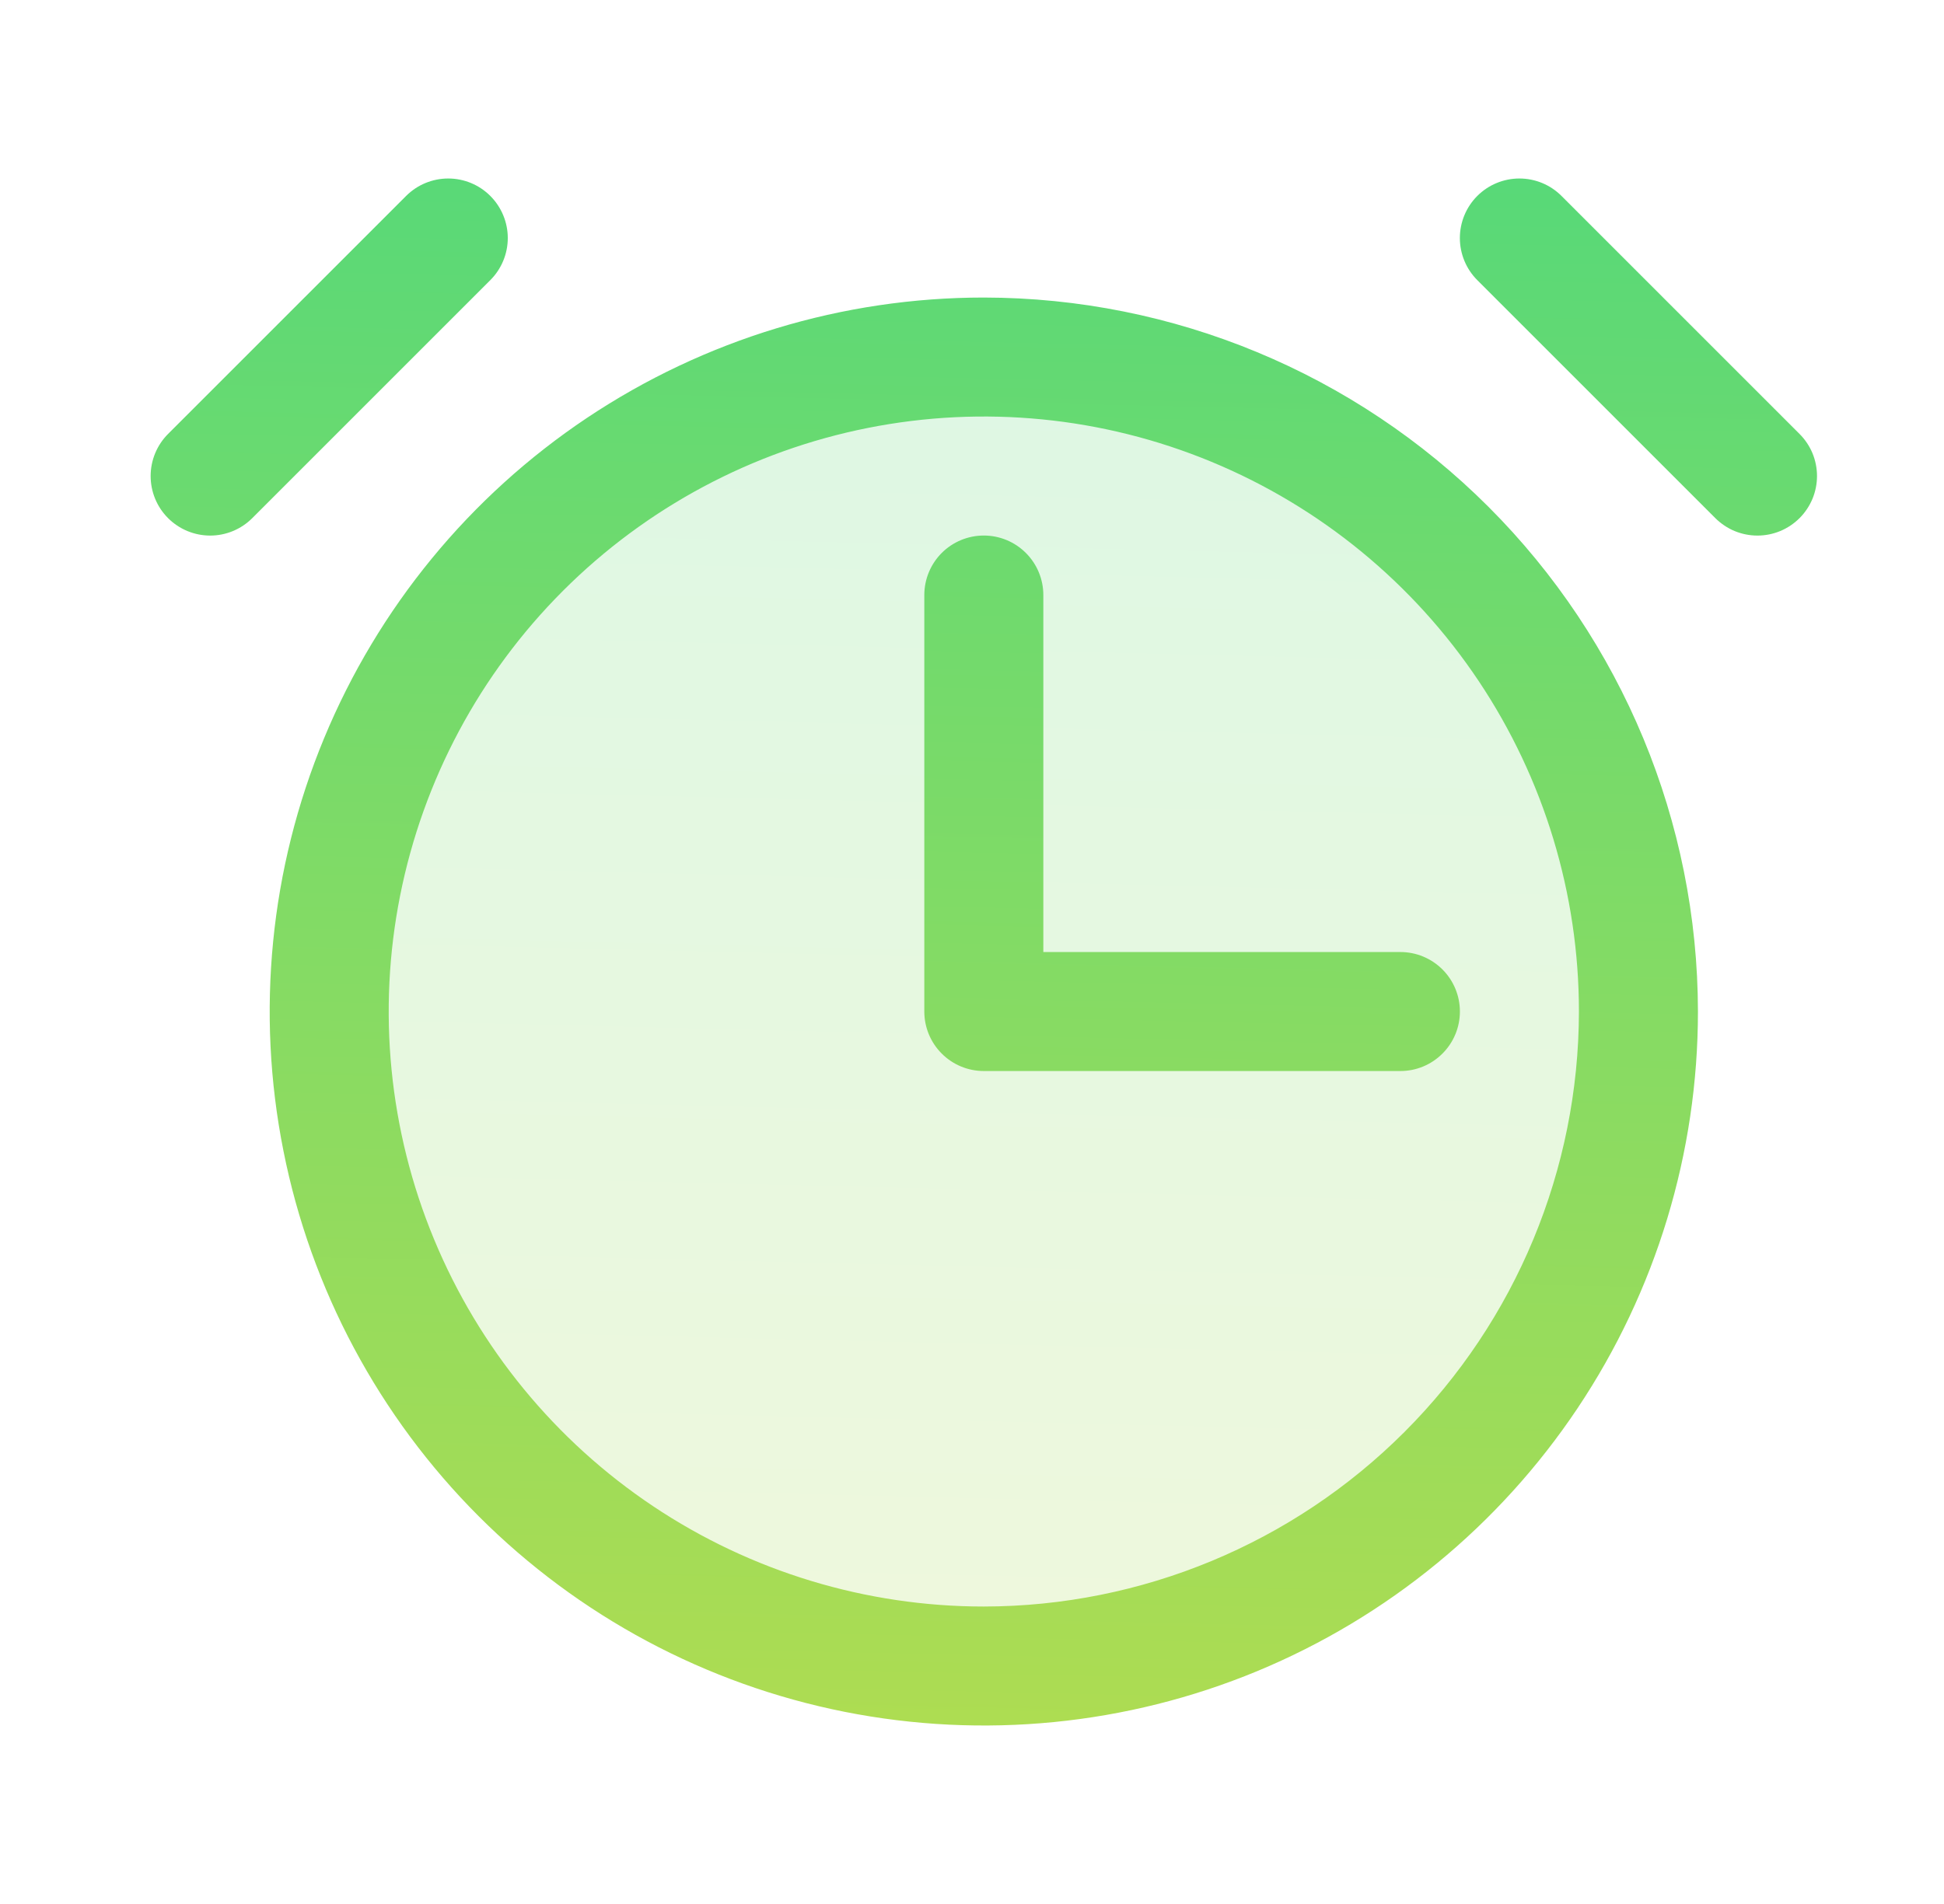 <svg width="49" height="48" viewBox="0 0 49 48" fill="none" xmlns="http://www.w3.org/2000/svg">
<path opacity="0.2" d="M41.297 25.5C41.297 28.763 40.329 31.953 38.516 34.667C36.703 37.38 34.126 39.495 31.111 40.744C28.096 41.993 24.779 42.32 21.578 41.683C18.377 41.046 15.437 39.475 13.13 37.167C10.822 34.86 9.251 31.92 8.614 28.719C7.977 25.518 8.304 22.201 9.553 19.186C10.802 16.171 12.917 13.594 15.63 11.781C18.343 9.968 21.534 9 24.797 9C29.173 9 33.37 10.738 36.464 13.833C39.559 16.927 41.297 21.124 41.297 25.5Z" fill="url(#paint0_linear_4411_3395)"/>
<path d="M24.798 7.501C21.238 7.501 17.758 8.557 14.797 10.534C11.837 12.512 9.53 15.323 8.168 18.613C6.806 21.902 6.449 25.521 7.144 29.012C7.838 32.504 9.552 35.711 12.07 38.229C14.587 40.746 17.794 42.46 21.286 43.155C24.778 43.849 28.397 43.493 31.686 42.131C34.975 40.768 37.786 38.461 39.764 35.501C41.742 32.541 42.798 29.061 42.798 25.501C42.792 20.729 40.894 16.153 37.52 12.779C34.145 9.404 29.57 7.506 24.798 7.501ZM24.798 40.501C21.831 40.501 18.931 39.621 16.464 37.973C13.997 36.325 12.075 33.982 10.94 31.241C9.804 28.5 9.507 25.484 10.086 22.575C10.665 19.665 12.093 16.992 14.191 14.894C16.289 12.796 18.962 11.368 21.871 10.789C24.781 10.21 27.797 10.507 30.538 11.643C33.279 12.778 35.621 14.7 37.27 17.167C38.918 19.634 39.798 22.534 39.798 25.501C39.793 29.478 38.212 33.29 35.399 36.102C32.587 38.915 28.775 40.496 24.798 40.501ZM12.359 7.062L6.359 13.062C6.077 13.344 5.696 13.502 5.298 13.502C4.9 13.502 4.518 13.344 4.236 13.062C3.955 12.781 3.797 12.399 3.797 12.001C3.797 11.603 3.955 11.221 4.236 10.94L10.236 4.94C10.518 4.658 10.9 4.5 11.298 4.5C11.696 4.5 12.078 4.658 12.359 4.94C12.64 5.221 12.799 5.603 12.799 6.001C12.799 6.399 12.64 6.781 12.359 7.062ZM45.359 13.062C45.22 13.201 45.054 13.312 44.872 13.388C44.69 13.463 44.495 13.502 44.298 13.502C44.101 13.502 43.905 13.463 43.723 13.388C43.541 13.312 43.376 13.201 43.236 13.062L37.236 7.062C36.955 6.781 36.797 6.399 36.797 6.001C36.797 5.603 36.955 5.221 37.236 4.94C37.518 4.658 37.9 4.5 38.298 4.5C38.696 4.5 39.078 4.658 39.359 4.94L45.359 10.94C45.498 11.079 45.609 11.244 45.685 11.426C45.76 11.608 45.799 11.804 45.799 12.001C45.799 12.198 45.76 12.393 45.685 12.575C45.609 12.757 45.498 12.923 45.359 13.062ZM35.298 24.001C35.696 24.001 36.077 24.159 36.358 24.44C36.64 24.721 36.798 25.103 36.798 25.501C36.798 25.899 36.64 26.28 36.358 26.561C36.077 26.843 35.696 27.001 35.298 27.001H24.798C24.4 27.001 24.018 26.843 23.737 26.561C23.456 26.28 23.298 25.899 23.298 25.501V15.001C23.298 14.603 23.456 14.222 23.737 13.94C24.018 13.659 24.4 13.501 24.798 13.501C25.195 13.501 25.577 13.659 25.858 13.94C26.14 14.222 26.298 14.603 26.298 15.001V24.001H35.298Z" fill="url(#paint1_linear_4411_3395)"/>
<defs>
<linearGradient id="paint0_linear_4411_3395" x1="-771.473" y1="45.515" x2="-769.897" y2="-19.45" gradientUnits="userSpaceOnUse">
<stop stop-color="#E8DF38"/>
<stop offset="1" stop-color="#41D882"/>
</linearGradient>
<linearGradient id="paint1_linear_4411_3395" x1="-988.685" y1="47.655" x2="-986.955" y2="-29.129" gradientUnits="userSpaceOnUse">
<stop stop-color="#E8DF38"/>
<stop offset="1" stop-color="#41D882"/>
</linearGradient>
</defs>
</svg>
